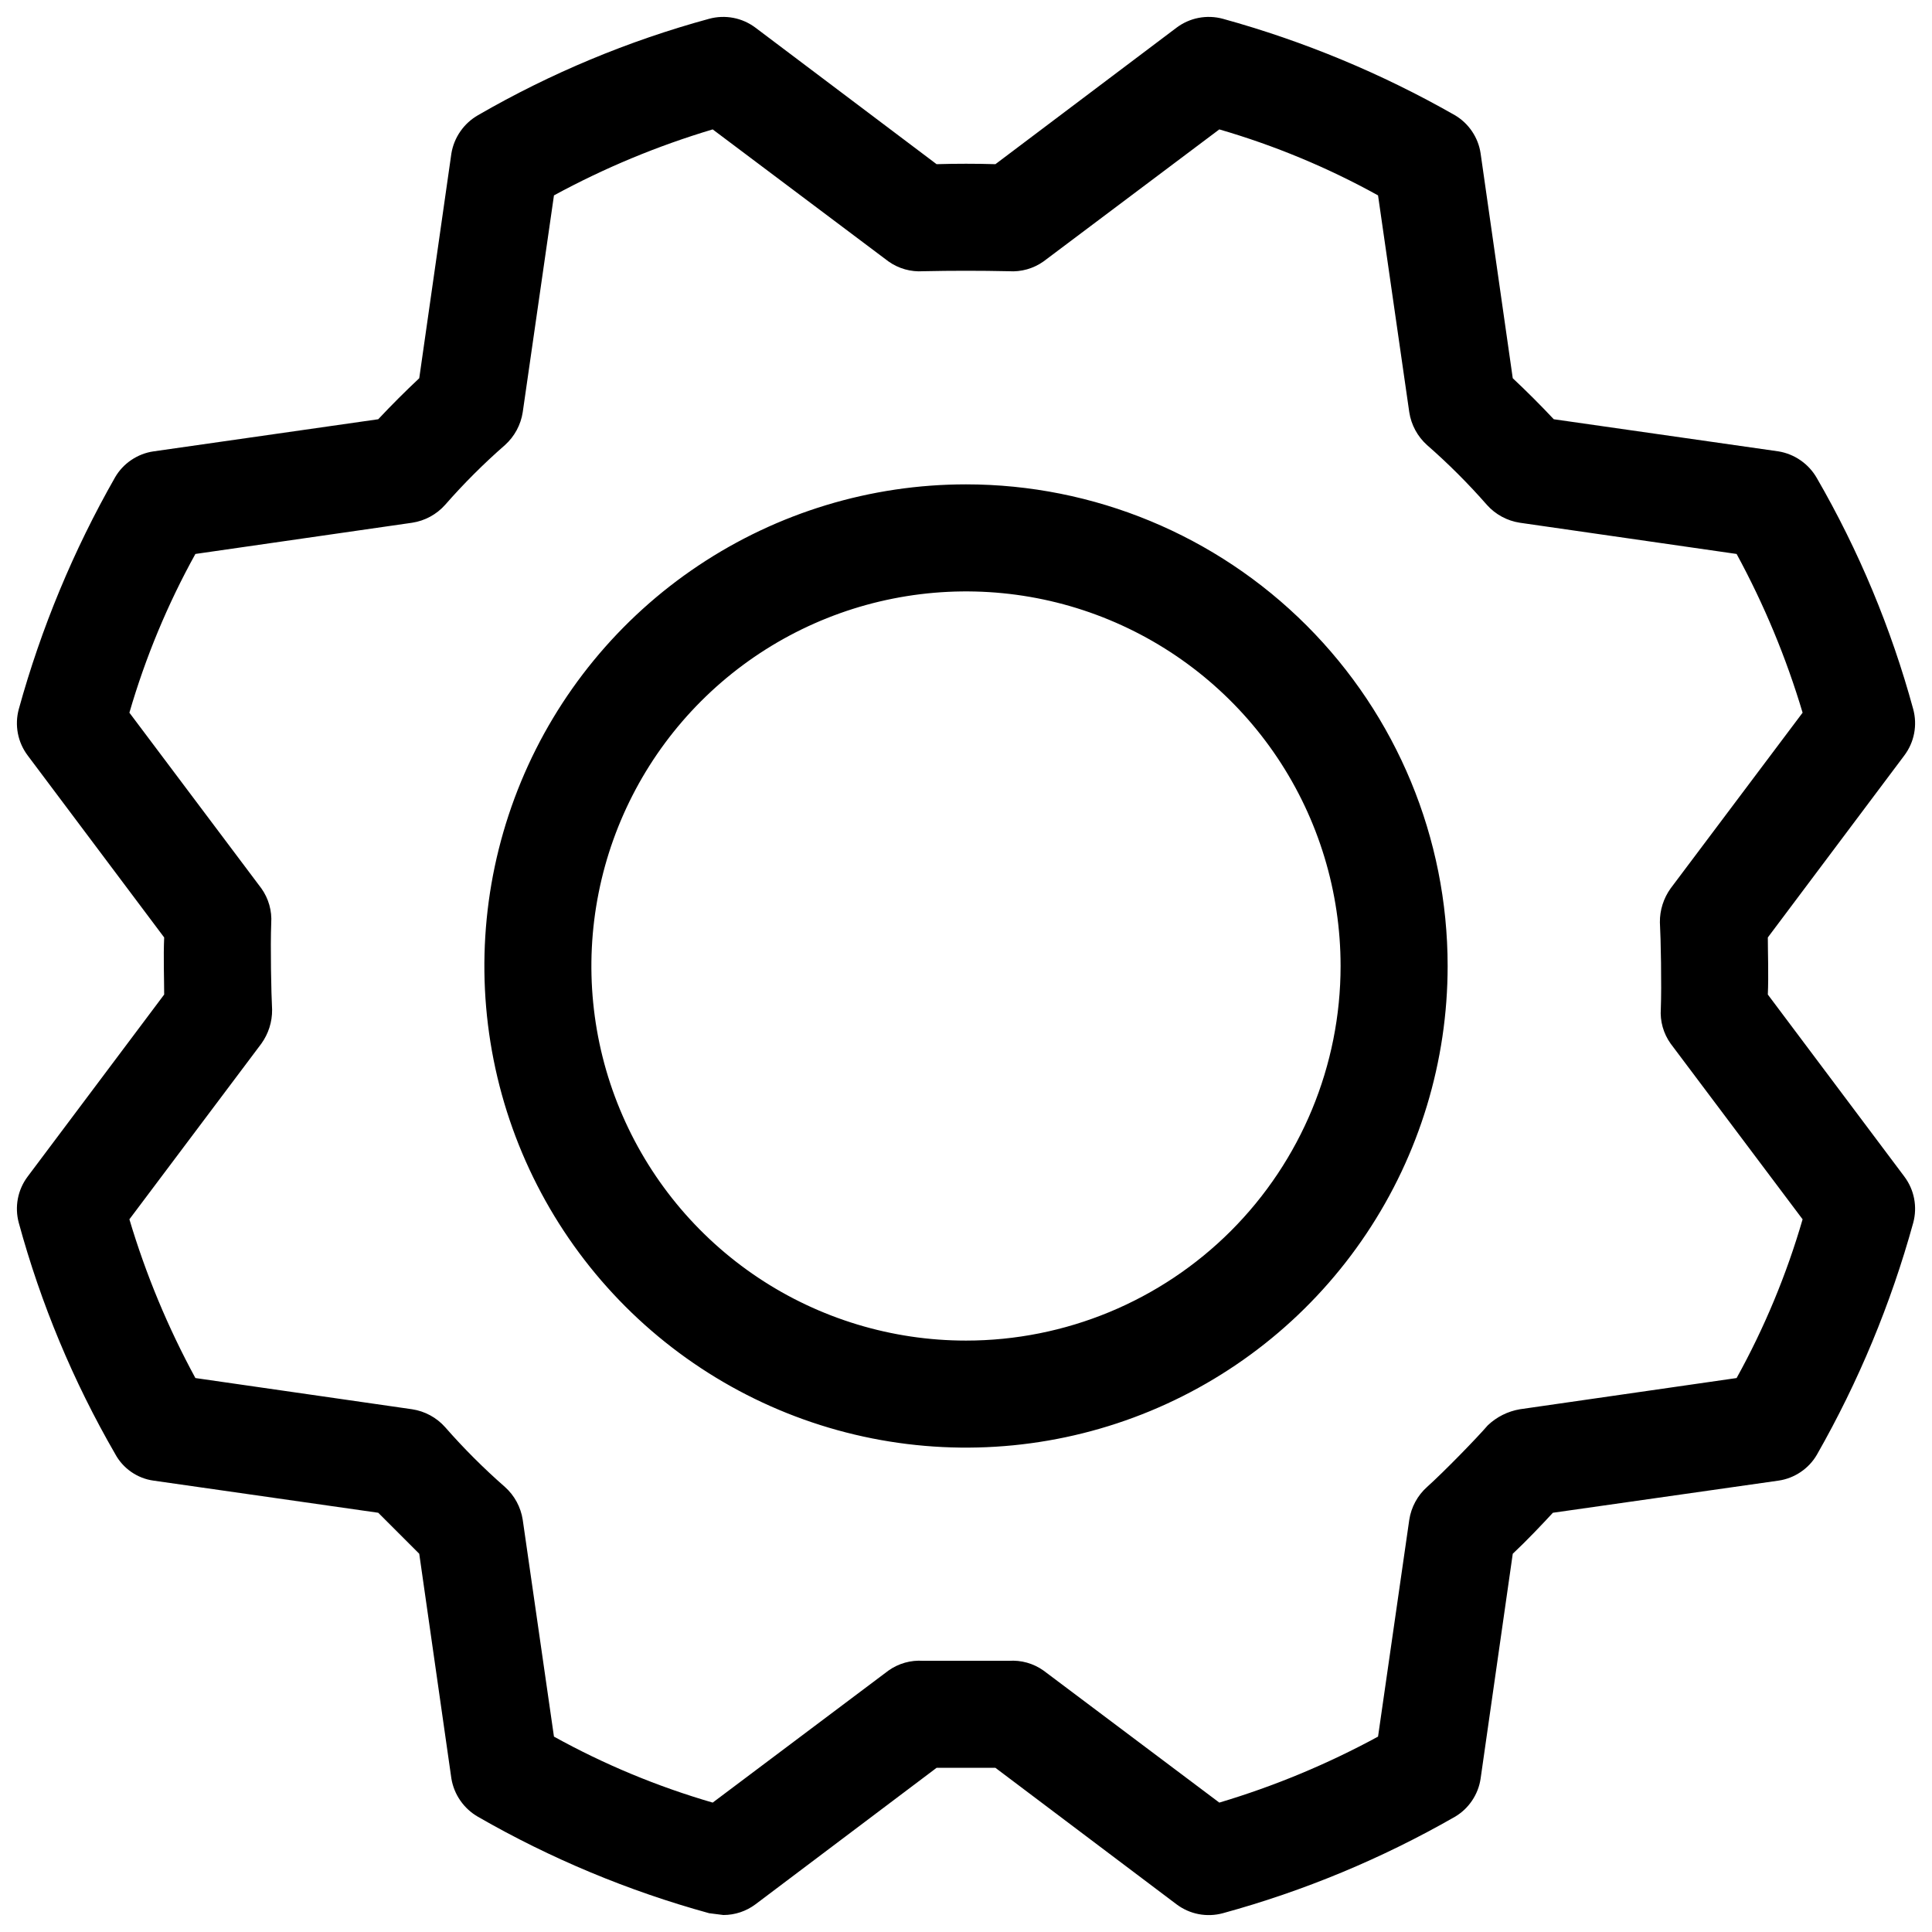 <svg width="44" height="44" viewBox="0 0 44 44" fill="none" xmlns="http://www.w3.org/2000/svg" xmlns:xlink="http://www.w3.org/1999/xlink">
<path d="M22,11.031C19.831,11.031 17.71,11.675 15.906,12.88C14.102,14.085 12.696,15.798 11.866,17.802C11.036,19.807 10.819,22.012 11.242,24.14C11.665,26.268 12.71,28.222 14.244,29.756C15.778,31.29 17.732,32.335 19.86,32.758C21.988,33.181 24.193,32.964 26.198,32.134C28.202,31.304 29.915,29.898 31.12,28.094C32.326,26.29 32.969,24.169 32.969,22C32.969,19.091 31.813,16.301 29.756,14.244C27.699,12.187 24.909,11.031 22,11.031ZM22,30.531C20.313,30.531 18.663,30.031 17.26,29.094C15.857,28.156 14.764,26.824 14.118,25.265C13.472,23.706 13.303,21.991 13.633,20.336C13.962,18.681 14.774,17.161 15.967,15.968C17.161,14.774 18.681,13.962 20.336,13.633C21.991,13.304 23.706,13.472 25.265,14.118C26.824,14.764 28.156,15.857 29.094,17.26C30.031,18.663 30.531,20.313 30.531,22C30.531,24.263 29.632,26.433 28.033,28.033C26.433,29.632 24.263,30.531 22,30.531ZM43.369,26.794L40.261,22.65C40.281,22.203 40.261,21.695 40.261,21.35L43.369,17.206C43.481,17.057 43.558,16.885 43.593,16.702C43.628,16.519 43.621,16.33 43.572,16.15C43.07,14.309 42.333,12.541 41.378,10.889C41.287,10.729 41.161,10.591 41.01,10.486C40.859,10.38 40.686,10.31 40.505,10.28L35.386,9.548C35.081,9.223 34.777,8.919 34.452,8.614L33.72,3.495C33.694,3.315 33.627,3.143 33.525,2.992C33.423,2.841 33.289,2.714 33.131,2.622C31.469,1.674 29.695,0.937 27.85,0.428C27.67,0.379 27.481,0.372 27.298,0.407C27.115,0.442 26.943,0.519 26.794,0.631L22.67,3.739C22.224,3.726 21.777,3.726 21.33,3.739L17.206,0.631C17.057,0.519 16.885,0.442 16.702,0.407C16.519,0.372 16.33,0.379 16.15,0.428C14.309,0.93 12.541,1.667 10.889,2.622C10.729,2.713 10.591,2.839 10.486,2.99C10.38,3.141 10.31,3.314 10.28,3.495L9.548,8.614C9.223,8.919 8.919,9.223 8.614,9.548L3.495,10.28C3.315,10.306 3.143,10.373 2.992,10.475C2.84,10.577 2.714,10.711 2.622,10.869C1.674,12.531 0.937,14.305 0.428,16.15C0.379,16.33 0.372,16.519 0.407,16.702C0.442,16.885 0.519,17.057 0.631,17.206L3.739,21.35C3.719,21.797 3.739,22.305 3.739,22.65L0.631,26.794C0.519,26.943 0.442,27.115 0.407,27.298C0.372,27.481 0.379,27.67 0.428,27.85C0.93,29.691 1.667,31.459 2.622,33.111C2.709,33.274 2.834,33.414 2.986,33.52C3.138,33.626 3.312,33.695 3.495,33.72L8.614,34.452L9.548,35.386L10.28,40.505C10.31,40.686 10.38,40.859 10.486,41.01C10.591,41.161 10.729,41.287 10.889,41.378C12.543,42.329 14.311,43.066 16.15,43.572L16.475,43.613C16.739,43.613 16.995,43.527 17.206,43.369L21.33,40.261L22.67,40.261L26.794,43.369C26.943,43.481 27.115,43.558 27.298,43.593C27.481,43.628 27.67,43.621 27.85,43.572C29.696,43.067 31.471,42.329 33.131,41.378C33.289,41.286 33.423,41.16 33.525,41.008C33.627,40.857 33.694,40.685 33.72,40.505L34.452,35.386C34.777,35.081 35.122,34.716 35.366,34.452L40.505,33.72C40.685,33.694 40.857,33.627 41.008,33.525C41.16,33.423 41.286,33.289 41.378,33.131C42.326,31.469 43.063,29.695 43.572,27.85C43.621,27.67 43.628,27.481 43.593,27.298C43.558,27.115 43.481,26.943 43.369,26.794L43.369,26.794ZM39.55,31.384L34.614,32.095C34.339,32.142 34.085,32.269 33.883,32.461C33.639,32.745 32.888,33.517 32.502,33.863C32.283,34.058 32.139,34.324 32.095,34.614L31.384,39.55C30.235,40.175 29.023,40.679 27.769,41.053L23.767,38.047C23.537,37.883 23.257,37.804 22.975,37.824L21.025,37.824C20.743,37.804 20.463,37.883 20.233,38.047L16.231,41.053C14.974,40.688 13.761,40.184 12.616,39.55L11.905,34.614C11.861,34.324 11.717,34.058 11.498,33.863C11.015,33.44 10.56,32.985 10.137,32.502C9.942,32.283 9.676,32.139 9.386,32.095L4.45,31.384C3.825,30.235 3.321,29.023 2.947,27.769L5.953,23.767C6.114,23.542 6.2,23.272 6.197,22.995C6.177,22.63 6.156,21.553 6.177,21.025C6.196,20.743 6.117,20.463 5.953,20.233L2.947,16.231C3.312,14.974 3.816,13.761 4.45,12.616L9.386,11.905C9.676,11.861 9.942,11.717 10.137,11.498C10.56,11.015 11.015,10.56 11.498,10.138C11.717,9.942 11.861,9.676 11.905,9.386L12.616,4.45C13.765,3.825 14.977,3.321 16.231,2.947L20.233,5.953C20.463,6.117 20.743,6.196 21.025,6.177C21.675,6.163 22.325,6.163 22.975,6.177C23.257,6.196 23.537,6.117 23.767,5.953L27.769,2.947C29.026,3.312 30.239,3.816 31.384,4.45L32.095,9.386C32.139,9.676 32.283,9.942 32.502,10.138C32.985,10.56 33.44,11.015 33.863,11.498C34.058,11.717 34.324,11.861 34.614,11.905L39.55,12.616C40.175,13.765 40.679,14.977 41.053,16.231L38.047,20.233C37.886,20.458 37.8,20.728 37.803,21.005C37.824,21.37 37.844,22.447 37.824,22.975C37.804,23.257 37.883,23.537 38.047,23.767L41.053,27.769C40.688,29.026 40.184,30.239 39.55,31.384L39.55,31.384Z" fill="#000000"/>
</svg>
